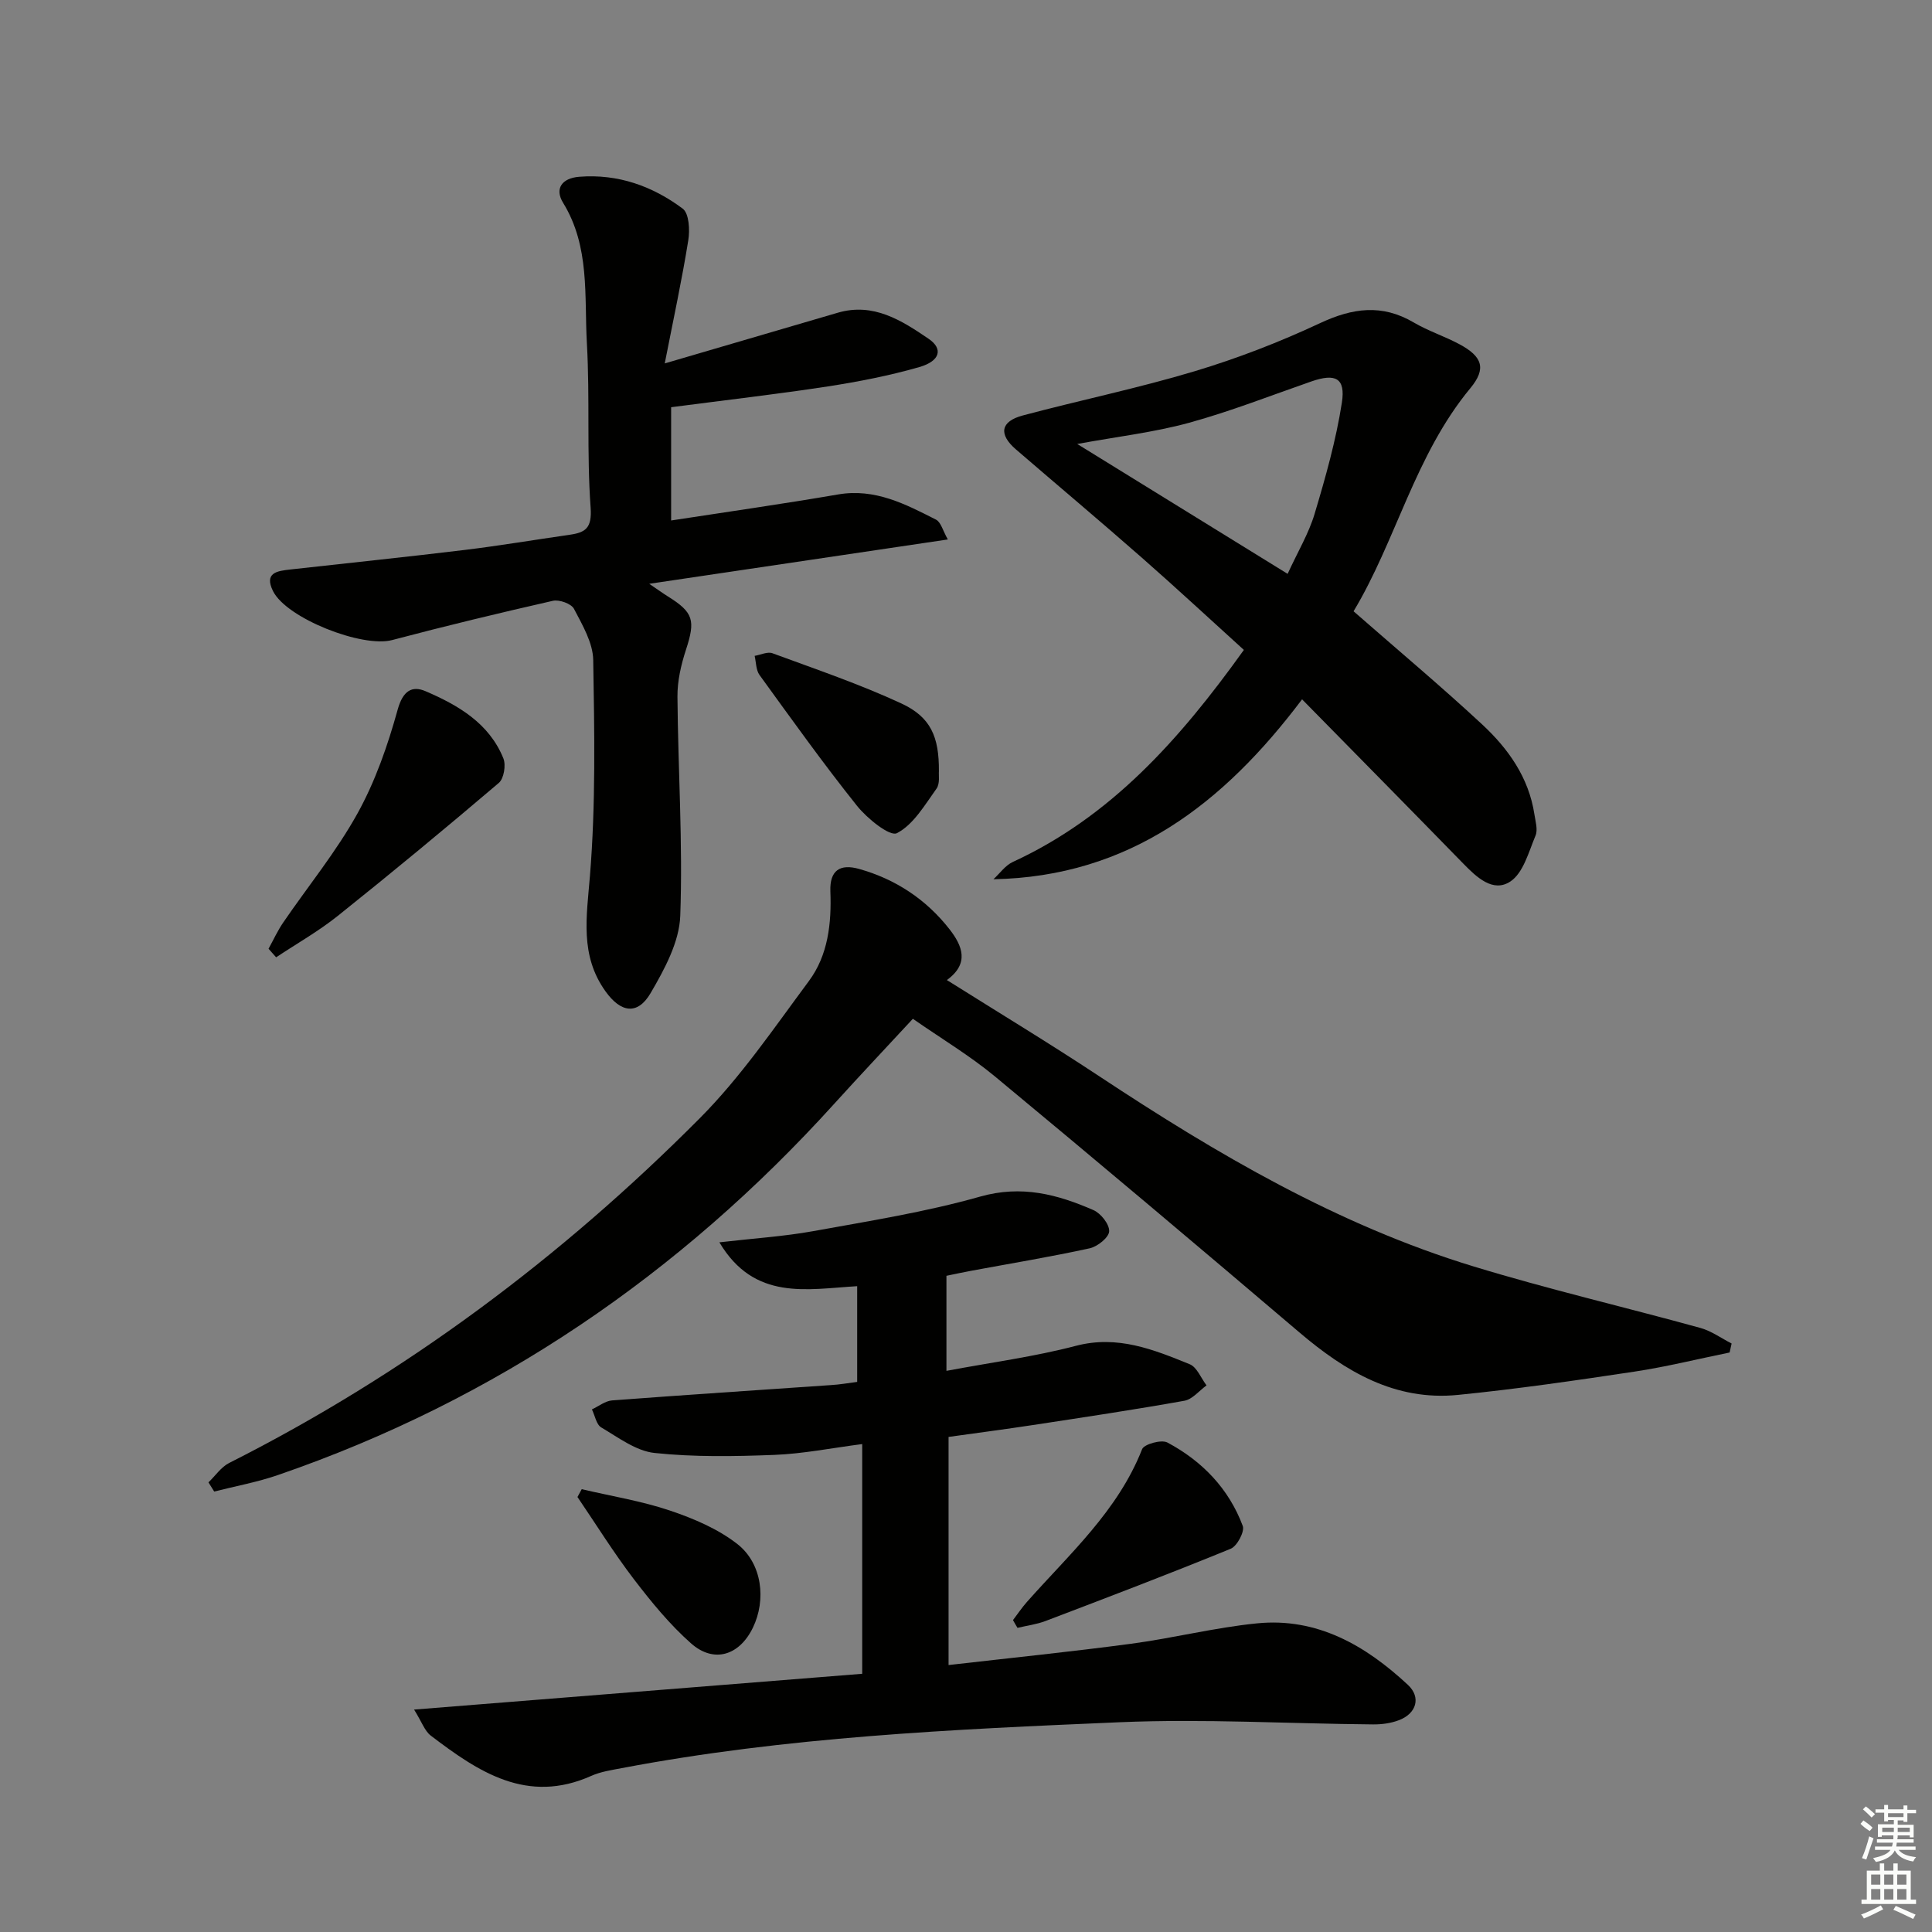 <svg enable-background="new 0 0 400 400" viewBox="0 0 400 400" xmlns="http://www.w3.org/2000/svg"><rect x="0" y="0" width="400" height="400" fill="#808080" stroke="none"/><g fill="#010100"><path d="m177.47 286.11c0-6.65 0-12.92 0-19.82-10.39.61-21.28 3.12-28.53-9.08 7.17-.83 13.38-1.22 19.46-2.32 11.57-2.1 23.25-3.95 34.54-7.15 8.57-2.43 15.98-.46 23.45 2.8 1.53.67 3.33 2.95 3.25 4.4-.07 1.28-2.42 3.16-4.04 3.51-8.09 1.77-16.27 3.12-24.41 4.63-1.78.33-3.55.71-5.24 1.06v19.68c9.36-1.76 18.22-2.93 26.8-5.18 8.63-2.26 16.06.76 23.57 3.81 1.5.61 2.33 2.87 3.48 4.38-1.52 1.1-2.92 2.88-4.58 3.18-10.45 1.87-20.95 3.44-31.44 5.04-5.72.87-11.45 1.62-17.39 2.45v47.23c12.88-1.48 25.37-2.75 37.8-4.41 8.71-1.16 17.31-3.35 26.04-4.22 12.46-1.25 22.49 4.57 31.25 12.72 2.8 2.6 1.78 5.97-1.88 7.34-1.66.63-3.57.88-5.36.86-17.47-.15-34.98-1.19-52.41-.45-34.52 1.47-69.07 3.03-103.15 9.51-2.11.4-4.32.73-6.25 1.59-13.29 5.95-23.38-.82-33.23-8.32-1.28-.97-1.87-2.85-3.47-5.4 31.66-2.53 62.18-4.97 92.78-7.41 0-16.22 0-31.63 0-47.56-6.41.83-12.27 2.01-18.18 2.24-8.27.32-16.62.47-24.82-.4-3.83-.41-7.49-3.2-11.02-5.28-1.03-.6-1.31-2.46-1.94-3.74 1.39-.64 2.75-1.75 4.18-1.86 15.08-1.14 30.18-2.12 45.27-3.17 1.81-.1 3.59-.42 5.47-.66z"/><path d="m196.04 202.91c10.8 6.79 21.29 13.13 31.51 19.89 24.34 16.1 49.4 30.82 77.5 39.39 15.52 4.74 31.36 8.43 47.01 12.75 2.27.63 4.31 2.12 6.45 3.22-.14.62-.27 1.24-.41 1.86-6.57 1.34-13.09 2.96-19.71 3.96-12.14 1.83-24.31 3.6-36.53 4.82-13.01 1.3-23.32-4.84-32.86-12.96-20.91-17.79-41.91-35.49-63.05-53.01-5.21-4.31-11.08-7.81-16.95-11.9-5.63 6.08-10.98 11.74-16.21 17.52-31.98 35.34-70.13 61.42-115.3 76.96-4.27 1.47-8.76 2.28-13.14 3.4-.4-.63-.8-1.27-1.19-1.9 1.42-1.36 2.61-3.17 4.29-4.02 36.44-18.39 68.74-42.53 97.43-71.37 8.48-8.52 15.37-18.68 22.58-28.39 4-5.38 4.71-11.97 4.46-18.56-.17-4.42 2.03-5.76 5.94-4.67 7.58 2.13 13.91 6.32 18.75 12.52 2.6 3.35 4.18 7.04-.57 10.49z"/><path d="m137.63 75.24c13.25-3.88 24.53-7.18 35.81-10.49 7.41-2.17 13.24 1.6 18.83 5.4 3.05 2.08 2.37 4.61-1.94 5.85-6.18 1.77-12.55 3.02-18.91 4-10.46 1.6-20.98 2.81-32.47 4.31v23.45c11.35-1.75 22.99-3.4 34.57-5.39 7.62-1.31 13.92 1.99 20.26 5.21 1.04.53 1.43 2.31 2.46 4.11-20.7 3.07-40.66 6.04-61.82 9.18 1.99 1.35 2.87 2 3.79 2.57 5.41 3.36 5.8 4.99 3.8 11.12-1.01 3.1-1.78 6.45-1.75 9.69.12 15.13 1.13 30.28.58 45.38-.2 5.41-3.26 11.05-6.12 15.95-2.72 4.67-6.2 4.09-9.37-.35-5.32-7.45-3.9-15.4-3.21-23.87 1.21-14.83.93-29.8.68-44.71-.06-3.58-2.24-7.26-3.99-10.61-.56-1.06-3.05-1.95-4.36-1.65-11.14 2.53-22.25 5.21-33.29 8.13-6.19 1.64-21.87-4.51-24.66-10.15-1.89-3.83.92-4.16 3.55-4.46 12.05-1.35 24.1-2.59 36.14-4.05 7.24-.88 14.44-2.1 21.67-3.13 3.35-.48 4.71-1.37 4.4-5.67-.82-11.27-.13-22.65-.77-33.95-.56-9.82.67-20.02-4.93-29.13-1.78-2.89-.28-5.09 3.33-5.38 8.03-.64 15.19 1.93 21.44 6.6 1.32.99 1.5 4.42 1.15 6.56-1.3 8.11-3.04 16.14-4.87 25.48z"/><path d="m280.24 126.56c9.16 8.02 18.08 15.49 26.59 23.39 5.41 5.02 9.69 11.01 10.85 18.64.22 1.47.75 3.19.23 4.42-1.41 3.37-2.52 7.71-5.2 9.49-3.6 2.39-7.02-.9-9.8-3.75-10.91-11.19-21.88-22.31-33.33-33.96-16.24 21.56-35.7 36.7-63.9 37.25 1.32-1.21 2.44-2.85 3.99-3.57 20.23-9.32 34.45-25.19 47.86-43.91-6.98-6.32-13.97-12.82-21.14-19.11-8.61-7.56-17.38-14.93-26.06-22.41-3.62-3.12-3.2-5.79 1.42-7.02 11.84-3.16 23.87-5.64 35.59-9.16 8.86-2.66 17.59-6.04 25.97-9.96 6.71-3.14 12.8-4 19.36-.15 2.99 1.76 6.36 2.85 9.44 4.49 4.8 2.56 5.69 5.05 2.31 9.13-11.49 13.88-15.37 31.55-24.18 46.19zm-13.65-7.75c2.1-4.58 4.37-8.35 5.59-12.44 2.26-7.56 4.43-15.22 5.64-23 .79-5.11-1.33-6.12-6.28-4.41-8.44 2.93-16.79 6.22-25.39 8.58-7.24 1.98-14.79 2.85-23.12 4.38 14.74 9.11 28.92 17.86 43.56 26.89z"/><path d="m55.6 196.43c1-1.81 1.86-3.71 3.02-5.41 5.14-7.52 10.98-14.65 15.38-22.58 3.71-6.69 6.29-14.14 8.34-21.54 1.07-3.86 2.94-5.02 5.8-3.78 6.74 2.9 13.14 6.62 16.08 13.9.56 1.39.11 4.17-.94 5.07-10.97 9.34-22.08 18.53-33.34 27.53-3.99 3.19-8.5 5.74-12.77 8.58-.52-.59-1.05-1.18-1.57-1.77z"/><path d="m209.73 335.42c.96-1.25 1.84-2.58 2.88-3.75 8.77-9.91 18.82-18.82 23.85-31.63.41-1.05 4-2.04 5.22-1.39 7.21 3.84 12.73 9.55 15.62 17.28.43 1.16-1.17 4.18-2.49 4.72-12.7 5.2-25.52 10.08-38.34 14.96-1.85.7-3.87.96-5.81 1.42-.33-.53-.63-1.07-.93-1.61z"/><path d="m194.39 159.69c-.08.71.26 2.56-.51 3.61-2.43 3.38-4.77 7.44-8.19 9.2-1.46.75-6.17-3.05-8.27-5.68-7.02-8.79-13.56-17.96-20.17-27.07-.74-1.03-.7-2.62-1.01-3.96 1.24-.21 2.67-.92 3.69-.54 8.96 3.3 18.04 6.38 26.68 10.39 6.11 2.83 7.83 6.92 7.78 14.05z"/><path d="m120.44 308.32c6.12 1.44 12.38 2.44 18.31 4.44 4.89 1.65 9.92 3.79 13.93 6.93 5.16 4.06 5.97 11.59 3.2 17.3-2.79 5.76-8.07 7.44-12.81 3.25-4.41-3.9-8.23-8.58-11.83-13.28-4.17-5.46-7.81-11.33-11.68-17.02.29-.54.59-1.08.88-1.62z"/></g><path d="m385.2 377.6.6-.7c.6.4 1.3.9 1.9 1.5l-.6.7c-.8-.5-1.4-1-1.9-1.5zm.3 7.1c.6-1.4 1.1-2.9 1.5-4.5.3.1.6.3.9.4-.5 1.4-1 2.9-1.5 4.4zm.2-10.1.6-.6c.7.5 1.3 1.1 1.9 1.6l-.7.7c-.6-.6-1.2-1.2-1.8-1.7zm8.4-.8h.8v.9h1.8v.7h-1.8v1.8h-.8v-.3h-1.2v.9h3.3v2.6h-.8v-.4h-2.5c0 .3 0 .6-.1.8h3.4v.7h-3.5c0 .3-.1.6-.1.8h4v.7h-3.5c.7.9 1.9 1.3 3.6 1.5-.2.2-.4.5-.6.9-1.9-.3-3.2-1.1-3.8-2.3-.5 1.1-1.8 2-3.9 2.4-.2-.3-.4-.5-.6-.8 1.9-.4 3.1-.9 3.6-1.7h-3.2v-.7h3.5c.1-.2.1-.5.2-.8h-3.3v-.7h3.4c0-.2 0-.5 0-.8h-2.4v.3h-.8v-2.6h3.3v-.9h-1.2v.3h-.8v-1.8h-1.8v-.7h1.8v-.9h.8v.9h3.2zm-4.4 5.5h2.4c0-.3 0-.6 0-.9h-2.4zm1.2-3.1h3.2v-.8h-3.2zm4.4 2.2h-2.4v.9h2.5v-.9z" fill="#fbfcfa"/><path d="m389.2 385.8h.9v1.5h1.9v-1.5h.9v1.5h2.7v6h1.1v.9h-11.3v-.9h1.1v-6h2.7zm.2 8.7.5.8c-1.2.6-2.5 1.3-4 1.9-.2-.3-.3-.6-.6-.8 1.6-.6 3-1.3 4.1-1.9zm-2-4.3h1.9v-2.1h-1.9zm0 3.1h1.9v-2.2h-1.9zm2.7-3.1h1.9v-2.1h-1.9zm0 3.1h1.9v-2.2h-1.9zm2.4 1.3c1.4.6 2.7 1.2 4.1 1.8l-.5.9c-1.5-.7-2.8-1.4-4.1-1.9zm2.2-6.5h-1.9v2.1h1.9zm-1.9 5.2h1.9v-2.2h-1.9z" fill="#fbfcfa"/></svg>